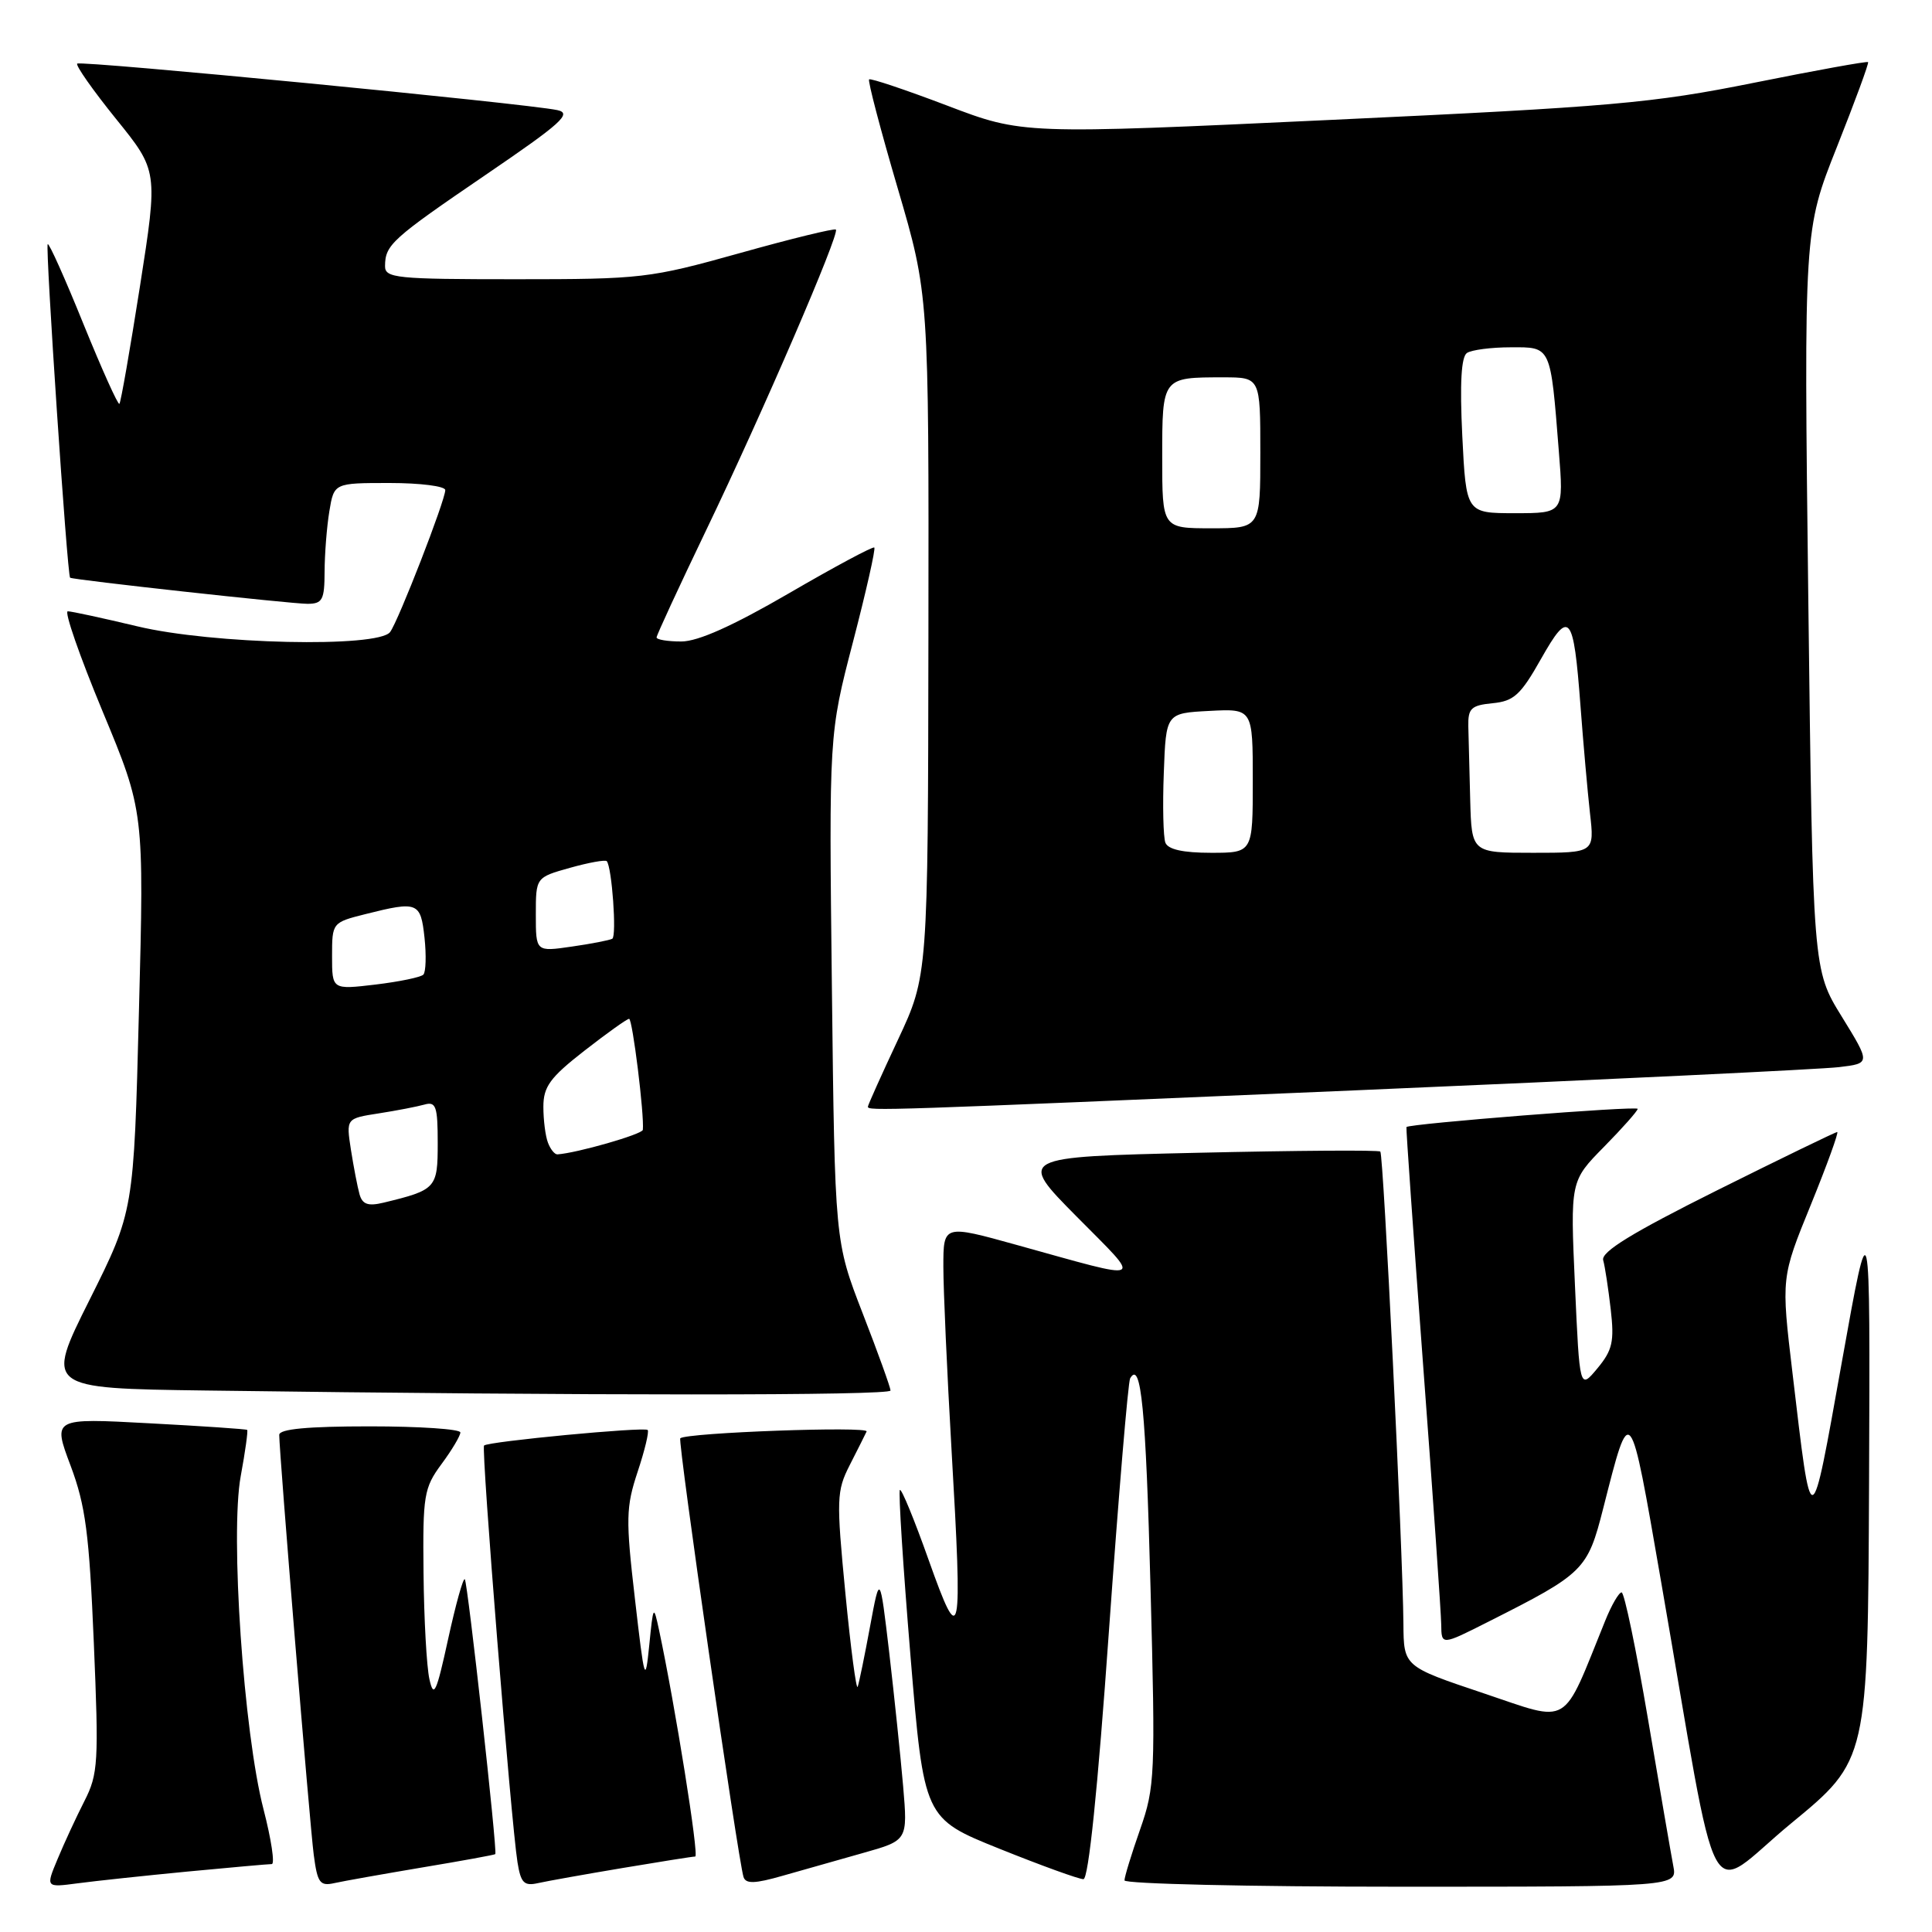 <?xml version="1.0" encoding="UTF-8" standalone="no"?>
<!DOCTYPE svg PUBLIC "-//W3C//DTD SVG 1.1//EN" "http://www.w3.org/Graphics/SVG/1.1/DTD/svg11.dtd" >
<svg xmlns="http://www.w3.org/2000/svg" xmlns:xlink="http://www.w3.org/1999/xlink" version="1.1" viewBox="0 0 256 256">
 <g >
 <path fill="currentColor"
d=" M 24.86 247.99 C 30.55 247.45 35.57 247.00 36.01 247.00 C 36.44 247.00 35.95 243.74 34.92 239.75 C 32.28 229.58 30.48 203.24 31.90 195.58 C 32.50 192.33 32.88 189.57 32.75 189.47 C 32.61 189.36 26.76 188.96 19.74 188.59 C 6.98 187.90 6.98 187.90 9.35 194.20 C 11.34 199.51 11.82 203.20 12.43 217.64 C 13.10 233.52 13.01 235.07 11.19 238.64 C 10.11 240.76 8.51 244.21 7.64 246.31 C 6.05 250.11 6.05 250.11 10.28 249.55 C 12.60 249.24 19.16 248.54 24.86 247.99 Z  M 55.99 247.44 C 61.21 246.57 65.55 245.78 65.63 245.68 C 65.93 245.32 61.97 209.64 61.59 209.26 C 61.37 209.04 60.38 212.61 59.38 217.18 C 57.82 224.33 57.47 225.08 56.90 222.50 C 56.53 220.85 56.18 214.52 56.12 208.44 C 56.01 198.13 56.17 197.16 58.50 194.00 C 59.88 192.14 61.00 190.25 61.00 189.81 C 61.00 189.36 55.60 189.00 49.00 189.00 C 40.77 189.00 37.00 189.35 37.00 190.13 C 37.00 192.50 41.04 241.71 41.57 245.75 C 42.06 249.50 42.39 249.95 44.31 249.52 C 45.52 249.25 50.77 248.32 55.99 247.44 Z  M 82.50 247.52 C 87.45 246.69 91.78 246.00 92.12 246.00 C 92.66 246.00 89.46 225.99 87.33 216.00 C 86.60 212.61 86.56 212.67 86.03 218.00 C 85.50 223.20 85.40 222.86 84.13 211.84 C 82.90 201.26 82.94 199.70 84.49 195.02 C 85.43 192.19 86.03 189.70 85.82 189.48 C 85.38 189.04 64.69 191.00 64.14 191.54 C 63.74 191.92 67.72 241.45 68.57 246.76 C 69.01 249.50 69.44 249.94 71.30 249.52 C 72.51 249.25 77.55 248.35 82.50 247.52 Z  M 114.39 245.52 C 120.28 243.86 120.28 243.86 119.67 236.68 C 119.33 232.73 118.50 224.78 117.83 219.00 C 116.59 208.50 116.59 208.50 115.29 215.50 C 114.58 219.35 113.84 222.95 113.65 223.50 C 113.47 224.05 112.73 218.49 112.02 211.14 C 110.81 198.63 110.85 197.56 112.59 194.14 C 113.61 192.14 114.62 190.13 114.83 189.68 C 115.17 188.95 91.01 189.83 90.14 190.58 C 89.78 190.89 97.78 246.35 98.52 248.71 C 98.82 249.64 100.01 249.61 103.70 248.55 C 106.34 247.80 111.15 246.43 114.39 245.52 Z  M 221.72 247.25 C 221.43 245.74 219.92 236.96 218.36 227.75 C 216.80 218.54 215.23 211.00 214.87 211.00 C 214.51 211.00 213.53 212.69 212.70 214.75 C 206.89 229.09 208.25 228.28 196.56 224.36 C 186.00 220.82 186.00 220.82 185.96 215.16 C 185.88 205.34 183.32 152.99 182.90 152.59 C 182.68 152.37 171.78 152.45 158.67 152.75 C 134.84 153.30 134.84 153.30 142.67 161.21 C 151.49 170.12 152.16 169.80 134.75 164.97 C 125.00 162.26 125.00 162.26 125.00 167.85 C 125.00 170.92 125.49 181.82 126.08 192.06 C 127.56 217.53 127.32 218.71 123.06 206.73 C 121.17 201.40 119.45 197.21 119.24 197.43 C 119.03 197.64 119.66 207.52 120.64 219.38 C 122.43 240.95 122.43 240.95 132.46 244.98 C 137.98 247.20 142.98 249.01 143.56 249.00 C 144.23 249.00 145.46 237.09 146.93 216.25 C 148.21 198.24 149.48 183.11 149.75 182.64 C 151.19 180.16 151.83 186.67 152.45 210.37 C 153.11 235.21 153.04 236.79 151.07 242.41 C 149.93 245.66 149.00 248.69 149.00 249.16 C 149.00 249.62 165.48 250.00 185.62 250.00 C 222.25 250.00 222.25 250.00 221.72 247.25 Z  M 247.66 196.37 C 247.81 159.50 247.81 159.50 244.05 180.50 C 239.89 203.74 240.09 203.70 237.51 181.90 C 236.01 169.29 236.01 169.29 239.94 159.65 C 242.10 154.34 243.67 150.00 243.44 150.00 C 243.21 150.00 236.04 153.48 227.51 157.73 C 216.23 163.36 212.13 165.88 212.43 166.98 C 212.67 167.82 213.11 170.75 213.43 173.50 C 213.92 177.77 213.66 178.91 211.66 181.32 C 209.31 184.14 209.31 184.14 208.69 170.32 C 208.07 156.50 208.07 156.50 212.53 151.97 C 214.99 149.47 217.00 147.20 217.00 146.93 C 217.00 146.50 186.76 148.89 186.36 149.34 C 186.29 149.43 187.29 163.68 188.58 181.00 C 189.88 198.32 190.95 213.74 190.97 215.26 C 191.00 218.03 191.00 218.03 197.21 214.89 C 209.90 208.49 210.35 208.05 212.43 199.88 C 216.06 185.63 215.92 185.45 220.09 209.50 C 228.06 255.39 225.77 251.13 237.34 241.60 C 247.50 233.24 247.50 233.24 247.66 196.37 Z  M 118.00 184.25 C 117.99 183.84 116.33 179.22 114.30 174.00 C 110.62 164.50 110.62 164.50 110.23 130.90 C 109.84 97.30 109.84 97.30 113.02 85.08 C 114.77 78.36 116.04 72.72 115.85 72.55 C 115.66 72.38 110.56 75.11 104.53 78.62 C 97.11 82.93 92.49 85.00 90.28 85.00 C 88.47 85.00 87.00 84.76 87.00 84.46 C 87.00 84.17 89.97 77.75 93.59 70.21 C 101.01 54.78 111.29 30.96 110.76 30.42 C 110.56 30.23 104.83 31.63 98.02 33.54 C 86.07 36.88 85.02 37.00 68.31 37.00 C 52.49 37.00 51.00 36.85 51.02 35.25 C 51.04 32.44 51.89 31.67 64.35 23.17 C 74.42 16.31 75.85 15.02 73.85 14.59 C 69.63 13.70 10.67 7.99 10.23 8.43 C 10.00 8.67 12.31 11.96 15.37 15.75 C 20.94 22.64 20.94 22.64 18.55 37.91 C 17.23 46.31 16.01 53.33 15.82 53.51 C 15.64 53.70 13.50 48.94 11.06 42.94 C 8.63 36.93 6.50 32.17 6.32 32.35 C 5.99 32.68 8.91 76.30 9.29 76.55 C 9.72 76.84 38.58 80.01 40.75 80.01 C 42.73 80.00 43.00 79.49 43.01 75.75 C 43.02 73.41 43.30 69.81 43.64 67.75 C 44.26 64.00 44.26 64.00 51.63 64.00 C 55.68 64.00 59.00 64.42 59.00 64.94 C 59.00 66.30 52.79 82.28 51.69 83.75 C 50.11 85.86 28.09 85.37 18.19 82.99 C 13.61 81.90 9.47 81.00 8.98 81.00 C 8.49 81.00 10.56 86.96 13.59 94.25 C 19.10 107.50 19.10 107.50 18.41 134.00 C 17.73 160.50 17.73 160.50 11.87 172.23 C 6.00 183.96 6.00 183.96 27.25 184.25 C 77.93 184.94 118.00 184.94 118.00 184.25 Z  M 179.50 144.48 C 212.50 143.07 241.38 141.68 243.68 141.40 C 247.86 140.90 247.86 140.90 244.04 134.70 C 240.21 128.50 240.21 128.50 239.61 79.50 C 239.02 30.50 239.02 30.50 243.39 19.50 C 245.79 13.45 247.66 8.38 247.53 8.23 C 247.41 8.09 240.60 9.32 232.40 10.97 C 218.93 13.68 213.58 14.15 176.50 15.88 C 135.50 17.80 135.50 17.80 125.50 13.99 C 120.00 11.90 115.35 10.34 115.16 10.52 C 114.97 10.70 116.67 17.19 118.95 24.94 C 123.08 39.02 123.08 39.02 123.02 84.15 C 122.96 129.28 122.96 129.28 118.98 137.78 C 116.79 142.45 115.00 146.44 115.00 146.64 C 115.00 147.22 116.57 147.17 179.50 144.48 Z  M 47.64 158.25 C 47.37 157.29 46.86 154.63 46.50 152.35 C 45.86 148.20 45.86 148.20 50.18 147.53 C 52.56 147.16 55.29 146.63 56.25 146.36 C 57.77 145.93 58.00 146.61 58.00 151.46 C 58.00 157.45 57.80 157.67 50.82 159.36 C 48.77 159.85 48.02 159.59 47.64 158.25 Z  M 72.61 151.42 C 72.27 150.55 72.00 148.40 72.00 146.66 C 72.00 143.99 72.88 142.78 77.42 139.24 C 80.41 136.91 83.08 135.00 83.36 135.00 C 83.81 135.00 85.39 147.76 85.18 149.71 C 85.11 150.30 76.44 152.79 73.86 152.96 C 73.50 152.98 72.94 152.29 72.61 151.42 Z  M 44.00 126.69 C 44.00 122.26 44.02 122.23 48.44 121.12 C 55.36 119.38 55.74 119.53 56.25 124.25 C 56.50 126.59 56.43 128.79 56.10 129.14 C 55.77 129.49 52.91 130.08 49.75 130.46 C 44.00 131.14 44.00 131.14 44.00 126.69 Z  M 71.00 121.19 C 71.00 116.26 71.00 116.26 75.53 114.99 C 78.02 114.29 80.21 113.90 80.40 114.11 C 81.08 114.90 81.74 124.04 81.13 124.39 C 80.78 124.58 78.36 125.06 75.75 125.43 C 71.00 126.12 71.00 126.12 71.00 121.19 Z  M 154.42 111.66 C 154.14 110.93 154.04 106.76 154.21 102.41 C 154.50 94.50 154.50 94.50 160.25 94.20 C 166.00 93.90 166.00 93.90 166.00 103.45 C 166.00 113.00 166.00 113.00 160.47 113.00 C 156.77 113.00 154.77 112.56 154.42 111.66 Z  M 194.81 106.00 C 194.71 102.15 194.60 97.76 194.56 96.25 C 194.51 93.86 194.93 93.46 197.78 93.18 C 200.59 92.91 201.50 92.08 204.18 87.33 C 207.96 80.64 208.50 81.27 209.42 93.50 C 209.79 98.45 210.36 104.86 210.68 107.75 C 211.28 113.00 211.28 113.00 203.14 113.00 C 195.00 113.00 195.00 113.00 194.81 106.00 Z  M 154.00 60.61 C 154.00 49.97 153.98 50.00 162.08 50.00 C 167.00 50.00 167.00 50.00 167.00 60.00 C 167.00 70.00 167.00 70.00 160.50 70.00 C 154.00 70.00 154.00 70.00 154.00 60.61 Z  M 193.76 57.75 C 193.42 50.78 193.62 47.27 194.38 46.77 C 195.00 46.36 197.60 46.02 200.17 46.02 C 205.56 46.00 205.44 45.72 206.55 59.75 C 207.21 68.00 207.21 68.00 200.74 68.00 C 194.27 68.00 194.27 68.00 193.76 57.75 Z "/>
</g>
</svg>